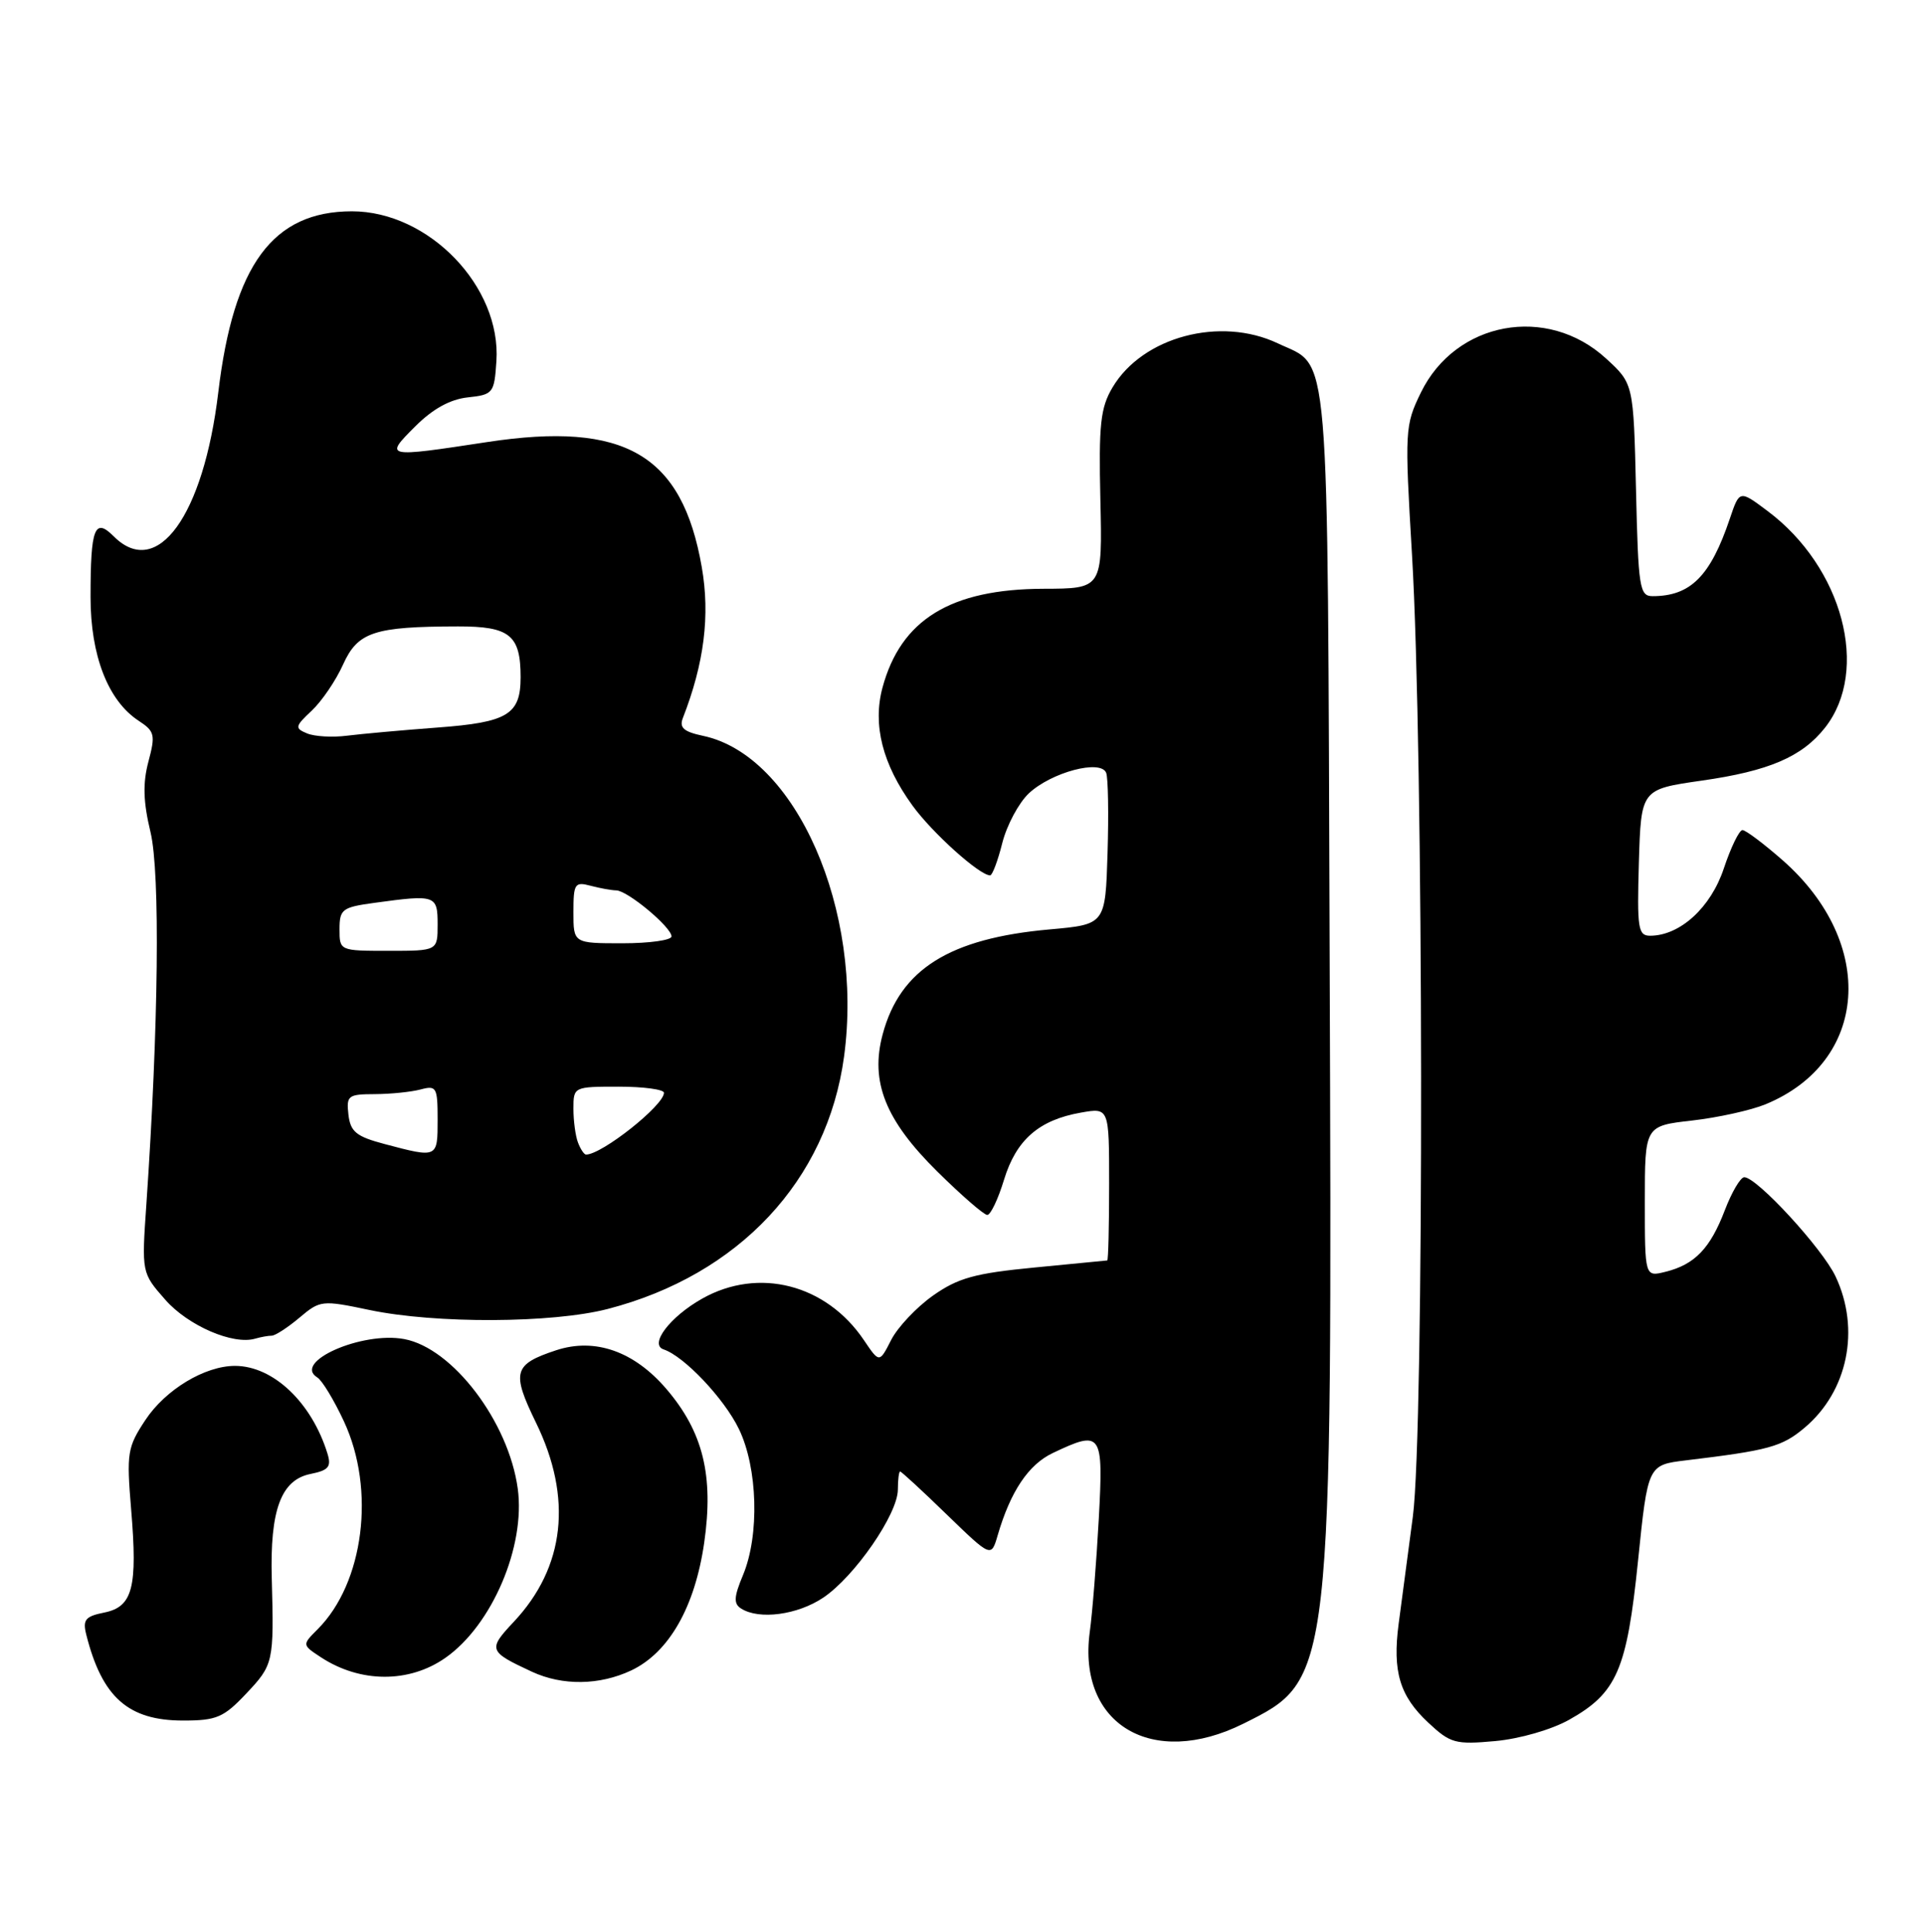 <?xml version="1.0" encoding="UTF-8" standalone="no"?>
<!DOCTYPE svg PUBLIC "-//W3C//DTD SVG 1.1//EN" "http://www.w3.org/Graphics/SVG/1.1/DTD/svg11.dtd" >
<svg xmlns="http://www.w3.org/2000/svg" xmlns:xlink="http://www.w3.org/1999/xlink" version="1.1" viewBox="0 0 255 256">
 <g >
 <path fill="currentColor"
d=" M 164.80 228.41 C 176.61 222.53 176.57 222.89 176.23 127.18 C 175.93 43.80 176.35 48.82 169.36 45.50 C 161.73 41.88 151.43 44.63 147.45 51.34 C 145.85 54.03 145.61 56.24 145.84 66.25 C 146.11 78.00 146.11 78.00 138.30 78.02 C 125.99 78.06 119.39 82.11 116.96 91.13 C 115.64 96.05 116.96 101.27 120.93 106.74 C 123.55 110.36 129.82 116.00 131.23 116.00 C 131.52 116.00 132.25 114.07 132.84 111.71 C 133.44 109.35 135.02 106.39 136.36 105.13 C 139.35 102.33 145.91 100.59 146.61 102.42 C 146.87 103.09 146.95 107.89 146.79 113.08 C 146.50 122.50 146.50 122.50 139.14 123.16 C 125.84 124.34 119.30 128.44 116.99 137.05 C 115.30 143.33 117.33 148.44 124.23 155.25 C 127.43 158.41 130.41 161.00 130.85 161.00 C 131.29 161.00 132.29 158.90 133.07 156.33 C 134.69 151.04 137.69 148.42 143.25 147.44 C 147.00 146.78 147.00 146.78 147.00 156.89 C 147.00 162.45 146.89 167.01 146.75 167.03 C 146.61 167.04 142.26 167.46 137.07 167.97 C 129.20 168.73 126.97 169.35 123.65 171.69 C 121.46 173.24 118.97 175.88 118.11 177.57 C 116.55 180.63 116.55 180.63 114.50 177.59 C 109.51 170.19 100.55 167.88 93.08 172.08 C 88.79 174.49 86.00 178.17 87.96 178.82 C 90.68 179.73 95.98 185.33 97.93 189.36 C 100.43 194.52 100.68 203.43 98.48 208.71 C 97.26 211.62 97.21 212.52 98.23 213.16 C 100.61 214.68 105.70 214.00 109.10 211.72 C 113.27 208.93 119.00 200.63 119.00 197.39 C 119.00 196.07 119.14 195.00 119.30 195.00 C 119.47 195.00 122.25 197.56 125.48 200.70 C 131.37 206.40 131.37 206.40 132.23 203.45 C 133.93 197.63 136.31 194.08 139.53 192.55 C 146.02 189.47 146.25 189.79 145.63 201.25 C 145.32 206.89 144.79 213.66 144.43 216.29 C 142.80 228.52 152.72 234.43 164.80 228.41 Z  M 207.98 227.89 C 214.30 224.34 215.62 221.29 217.10 206.82 C 218.40 194.13 218.40 194.13 223.45 193.52 C 234.42 192.20 236.18 191.72 239.17 189.20 C 244.90 184.38 246.59 176.17 243.28 169.15 C 241.53 165.44 232.85 156.00 231.18 156.00 C 230.68 156.00 229.52 157.97 228.60 160.38 C 226.67 165.43 224.62 167.57 220.75 168.53 C 218.00 169.22 218.00 169.22 218.00 159.21 C 218.00 149.20 218.00 149.20 224.25 148.49 C 227.69 148.10 232.07 147.13 233.99 146.34 C 247.66 140.71 248.77 125.01 236.28 114.01 C 233.77 111.81 231.37 110.00 230.94 110.00 C 230.51 110.00 229.40 112.29 228.47 115.08 C 226.75 120.26 222.67 123.99 218.71 124.00 C 217.10 124.00 216.96 123.05 217.21 114.30 C 217.50 104.60 217.50 104.60 225.50 103.45 C 234.45 102.18 238.84 100.29 241.89 96.42 C 247.85 88.83 244.23 75.17 234.27 67.72 C 230.55 64.93 230.55 64.93 229.27 68.72 C 226.70 76.35 224.06 79.00 219.03 79.00 C 217.30 79.00 217.13 77.91 216.83 64.92 C 216.50 50.84 216.50 50.84 212.85 47.50 C 205.04 40.34 192.92 42.58 188.32 52.02 C 186.20 56.37 186.16 57.00 187.14 73.50 C 188.69 99.55 188.77 189.48 187.25 201.00 C 186.56 206.22 185.72 212.61 185.37 215.19 C 184.54 221.50 185.51 224.74 189.29 228.27 C 192.23 231.02 192.88 231.20 198.17 230.72 C 201.42 230.42 205.63 229.21 207.98 227.89 Z  M 32.63 224.43 C 36.25 220.60 36.32 220.28 36.02 209.18 C 35.77 200.08 37.25 196.10 41.17 195.32 C 43.55 194.84 43.94 194.37 43.40 192.62 C 41.31 185.85 36.21 181.01 31.15 181.00 C 27.15 181.00 21.94 184.14 19.27 188.17 C 16.88 191.78 16.76 192.55 17.38 200.00 C 18.25 210.40 17.59 212.93 13.81 213.69 C 11.32 214.19 10.94 214.64 11.43 216.60 C 13.52 224.92 16.99 228.00 24.27 228.00 C 28.70 228.00 29.64 227.60 32.63 224.43 Z  M 59.03 219.69 C 65.21 215.37 69.67 204.92 68.62 197.26 C 67.41 188.41 60.00 178.65 53.58 177.45 C 47.98 176.40 38.73 180.48 42.05 182.53 C 42.69 182.92 44.28 185.55 45.59 188.37 C 49.80 197.41 48.23 209.77 42.10 215.90 C 40.03 217.97 40.03 217.97 42.54 219.62 C 47.75 223.03 54.22 223.06 59.03 219.69 Z  M 83.68 221.35 C 88.66 218.98 92.10 212.96 93.33 204.45 C 94.61 195.54 93.19 189.75 88.32 184.06 C 84.04 179.06 78.85 177.24 73.71 178.93 C 68.05 180.80 67.77 181.82 71.04 188.53 C 75.91 198.51 74.89 207.67 68.10 214.91 C 64.64 218.59 64.73 218.85 70.50 221.53 C 74.55 223.41 79.47 223.34 83.68 221.35 Z  M 36.01 177.00 C 36.47 177.00 38.12 175.93 39.68 174.62 C 42.44 172.29 42.66 172.27 49.00 173.60 C 57.76 175.43 73.18 175.36 80.54 173.46 C 97.92 168.96 109.65 156.43 111.87 140.00 C 114.48 120.59 105.48 100.12 93.18 97.51 C 90.62 96.97 90.01 96.43 90.50 95.16 C 93.33 87.91 94.13 81.55 93.01 75.15 C 90.41 60.22 82.82 55.80 64.57 58.58 C 50.99 60.65 50.90 60.63 55.02 56.52 C 57.34 54.19 59.66 52.91 62.00 52.66 C 65.36 52.30 65.51 52.10 65.79 47.88 C 66.46 37.99 56.83 28.00 46.64 28.00 C 36.16 28.01 30.95 35.08 28.93 51.99 C 26.97 68.37 20.83 76.83 15.08 71.08 C 12.54 68.54 12.00 69.95 12.00 79.12 C 12.00 86.88 14.32 92.85 18.37 95.51 C 20.51 96.91 20.62 97.37 19.67 100.93 C 18.91 103.79 18.98 106.25 19.95 110.28 C 21.24 115.69 21.02 135.97 19.40 159.58 C 18.77 168.67 18.77 168.67 21.91 172.24 C 24.93 175.68 30.90 178.26 33.83 177.39 C 34.56 177.18 35.54 177.00 36.01 177.00 Z  M 51.00 151.61 C 47.22 150.61 46.45 149.99 46.18 147.71 C 45.89 145.18 46.13 145.00 49.68 144.99 C 51.78 144.98 54.51 144.70 55.75 144.37 C 57.85 143.81 58.00 144.08 58.00 148.38 C 58.00 153.47 58.01 153.47 51.00 151.61 Z  M 76.61 151.42 C 76.27 150.55 76.00 148.52 76.00 146.92 C 76.00 144.02 76.04 144.00 82.00 144.00 C 85.30 144.00 88.00 144.37 88.00 144.81 C 88.00 146.48 79.77 153.00 77.67 153.00 C 77.42 153.00 76.94 152.29 76.61 151.42 Z  M 45.00 123.14 C 45.00 120.49 45.35 120.22 49.64 119.64 C 57.74 118.53 58.00 118.62 58.00 122.50 C 58.00 126.00 58.00 126.00 51.50 126.00 C 45.01 126.00 45.00 125.99 45.00 123.14 Z  M 76.00 120.88 C 76.00 117.10 76.18 116.82 78.25 117.37 C 79.49 117.70 81.03 117.98 81.67 117.99 C 83.16 118.00 89.00 122.87 89.00 124.09 C 89.00 124.59 86.08 125.00 82.50 125.00 C 76.00 125.00 76.00 125.00 76.00 120.88 Z  M 40.70 97.19 C 39.04 96.50 39.09 96.26 41.32 94.17 C 42.66 92.91 44.52 90.17 45.47 88.06 C 47.42 83.74 49.57 83.03 60.71 83.01 C 67.57 83.00 69.00 84.16 69.00 89.74 C 69.00 94.69 67.30 95.72 58.00 96.41 C 53.33 96.76 47.92 97.25 46.00 97.49 C 44.08 97.74 41.69 97.60 40.70 97.19 Z "/>
</g>
</svg>
